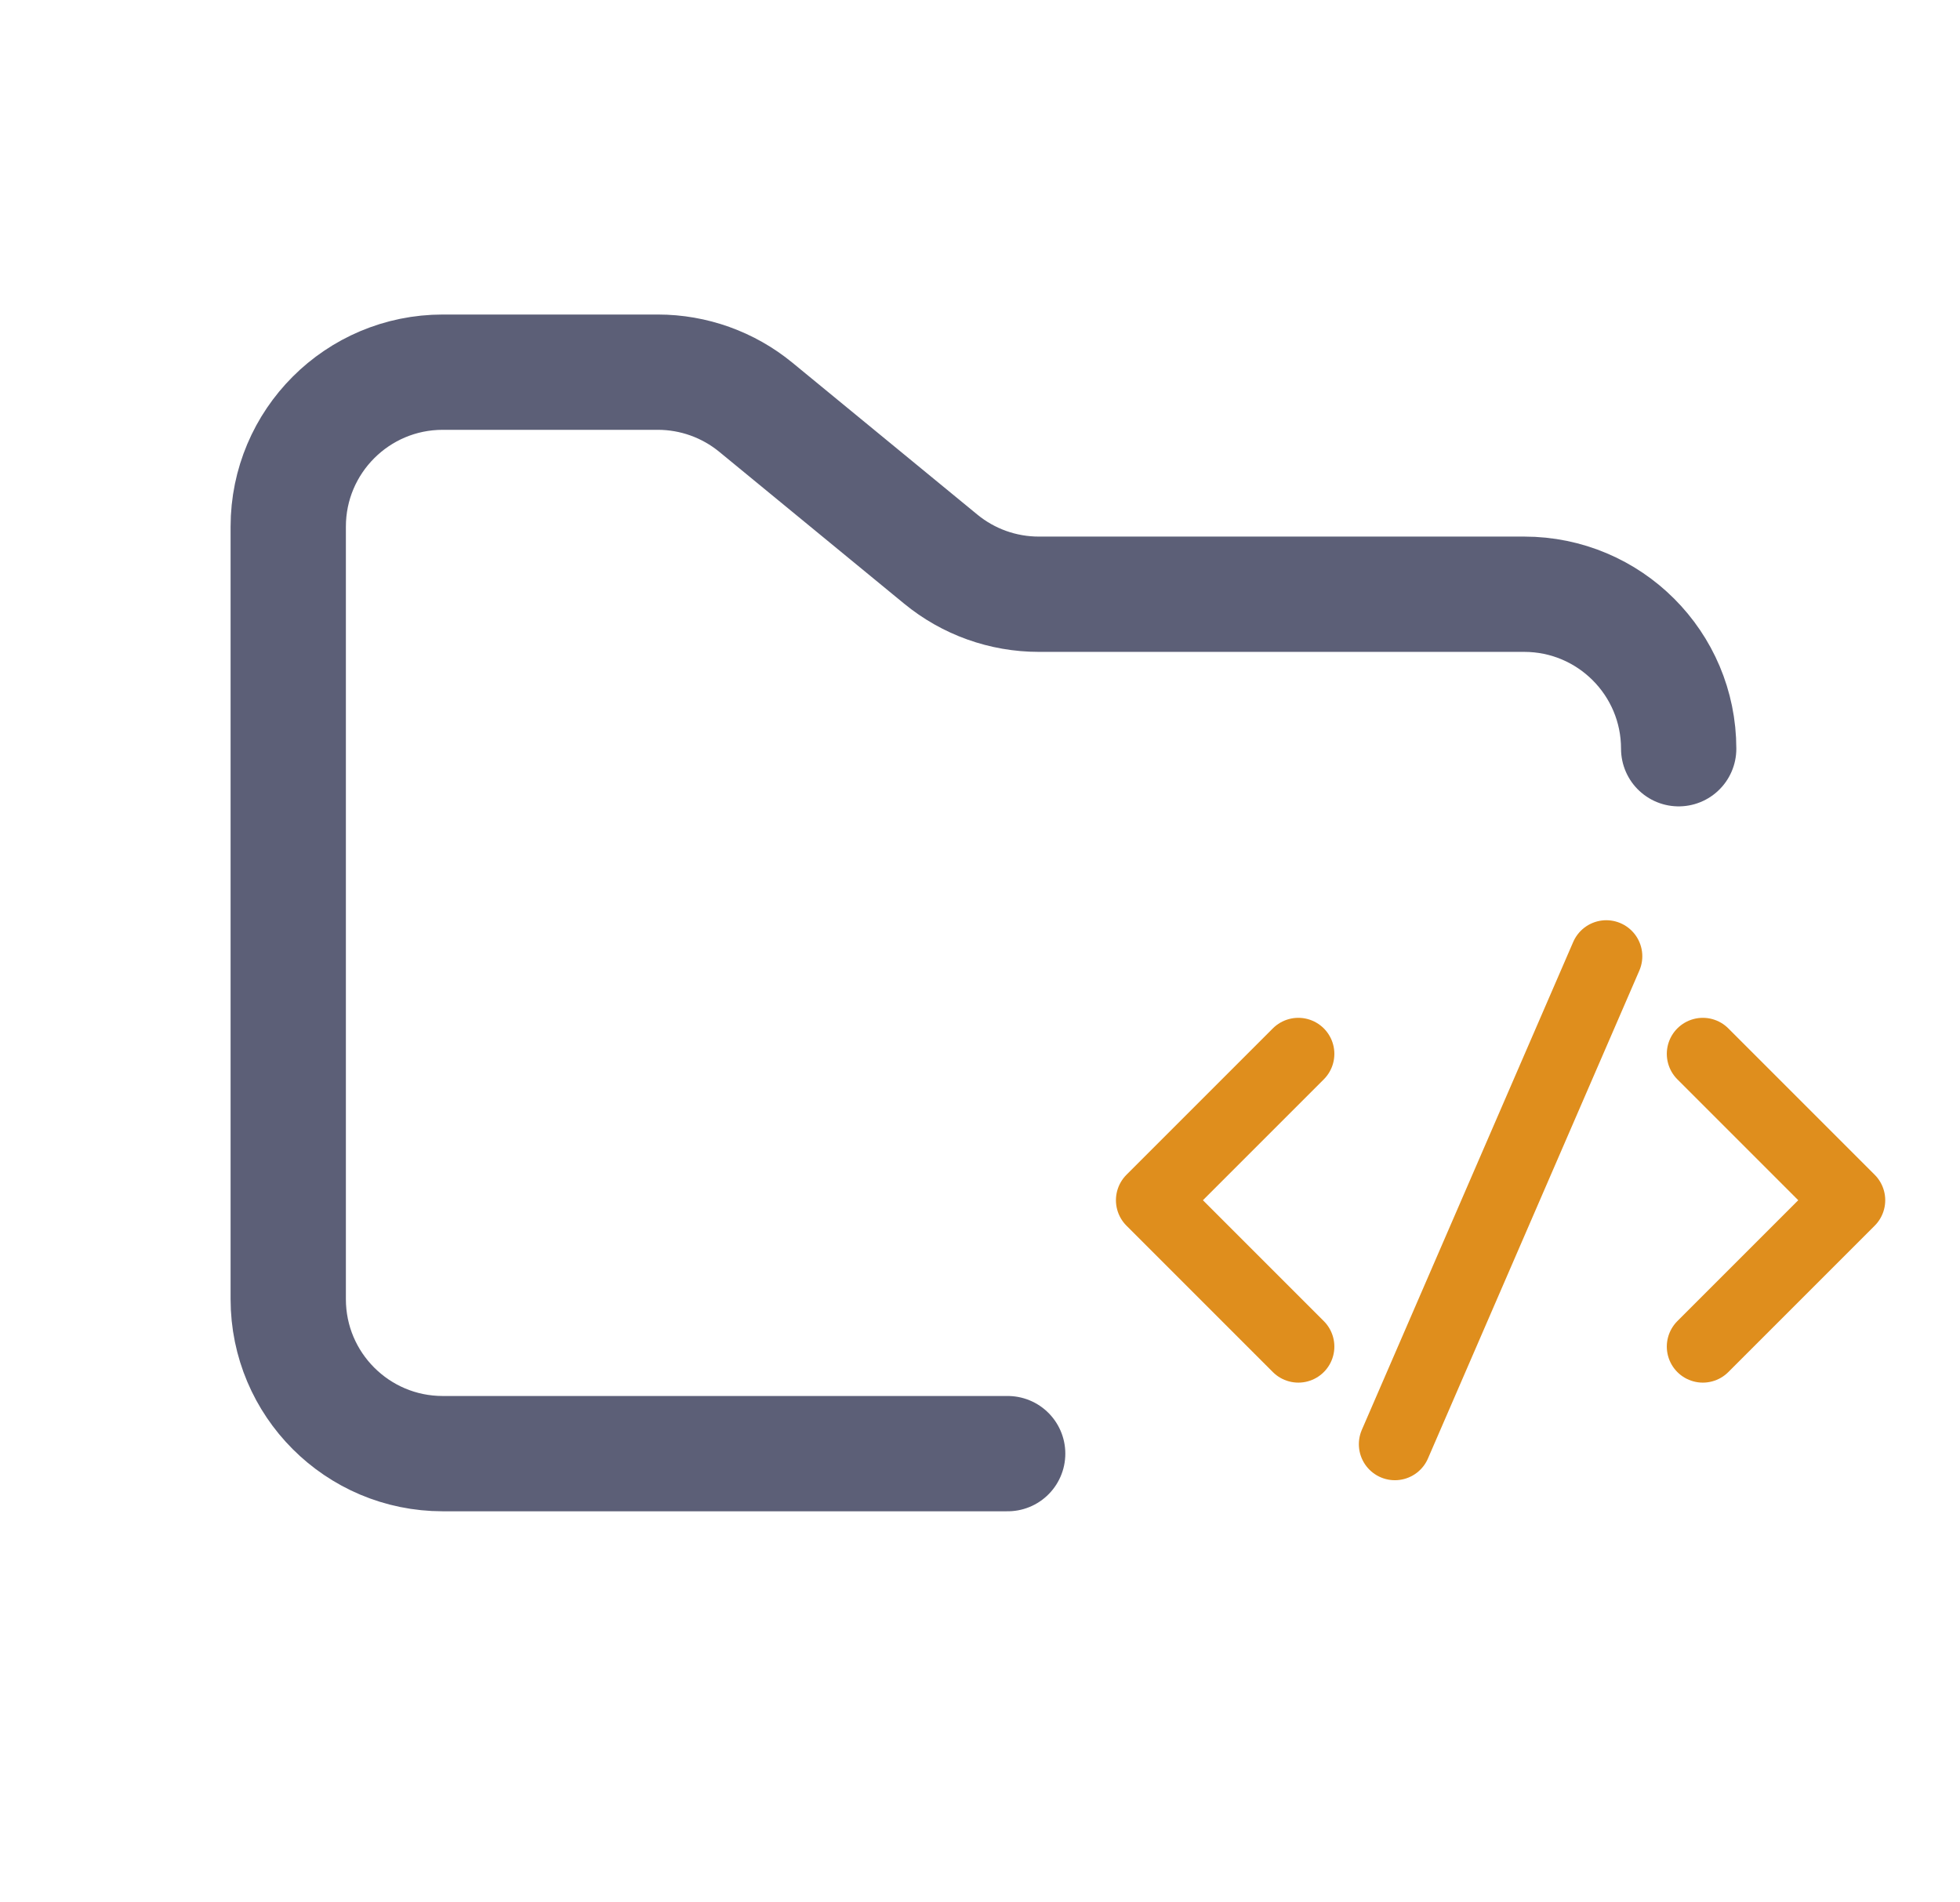 <svg width="34" height="33" viewBox="0 0 34 33" fill="none" xmlns="http://www.w3.org/2000/svg">
<path d="M17.48 25.216H7.68C6.2 25.216 5 24.016 5 22.536V9.136C5 7.656 6.2 6.456 7.68 6.456H11.411C12.031 6.456 12.632 6.671 13.112 7.065L16.319 9.699C16.798 10.093 17.399 10.308 18.02 10.308H26.44C27.92 10.308 29.12 11.508 29.12 12.988" stroke="#5C5F77" stroke-width="2" stroke-linecap="round"/>
<path d="M22.522 18.281L19.983 20.82L22.522 23.359" stroke="#DF8E1D" stroke-width="1.25" stroke-linecap="round" stroke-linejoin="round"/>
<path d="M29.539 18.281L32.078 20.82L29.539 23.359" stroke="#DF8E1D" stroke-width="1.25" stroke-linecap="round" stroke-linejoin="round"/>
<path d="M24.197 25.052L27.864 16.588" stroke="#DF8E1D" stroke-width="1.25" stroke-linecap="round" stroke-linejoin="round"/>
</svg>
